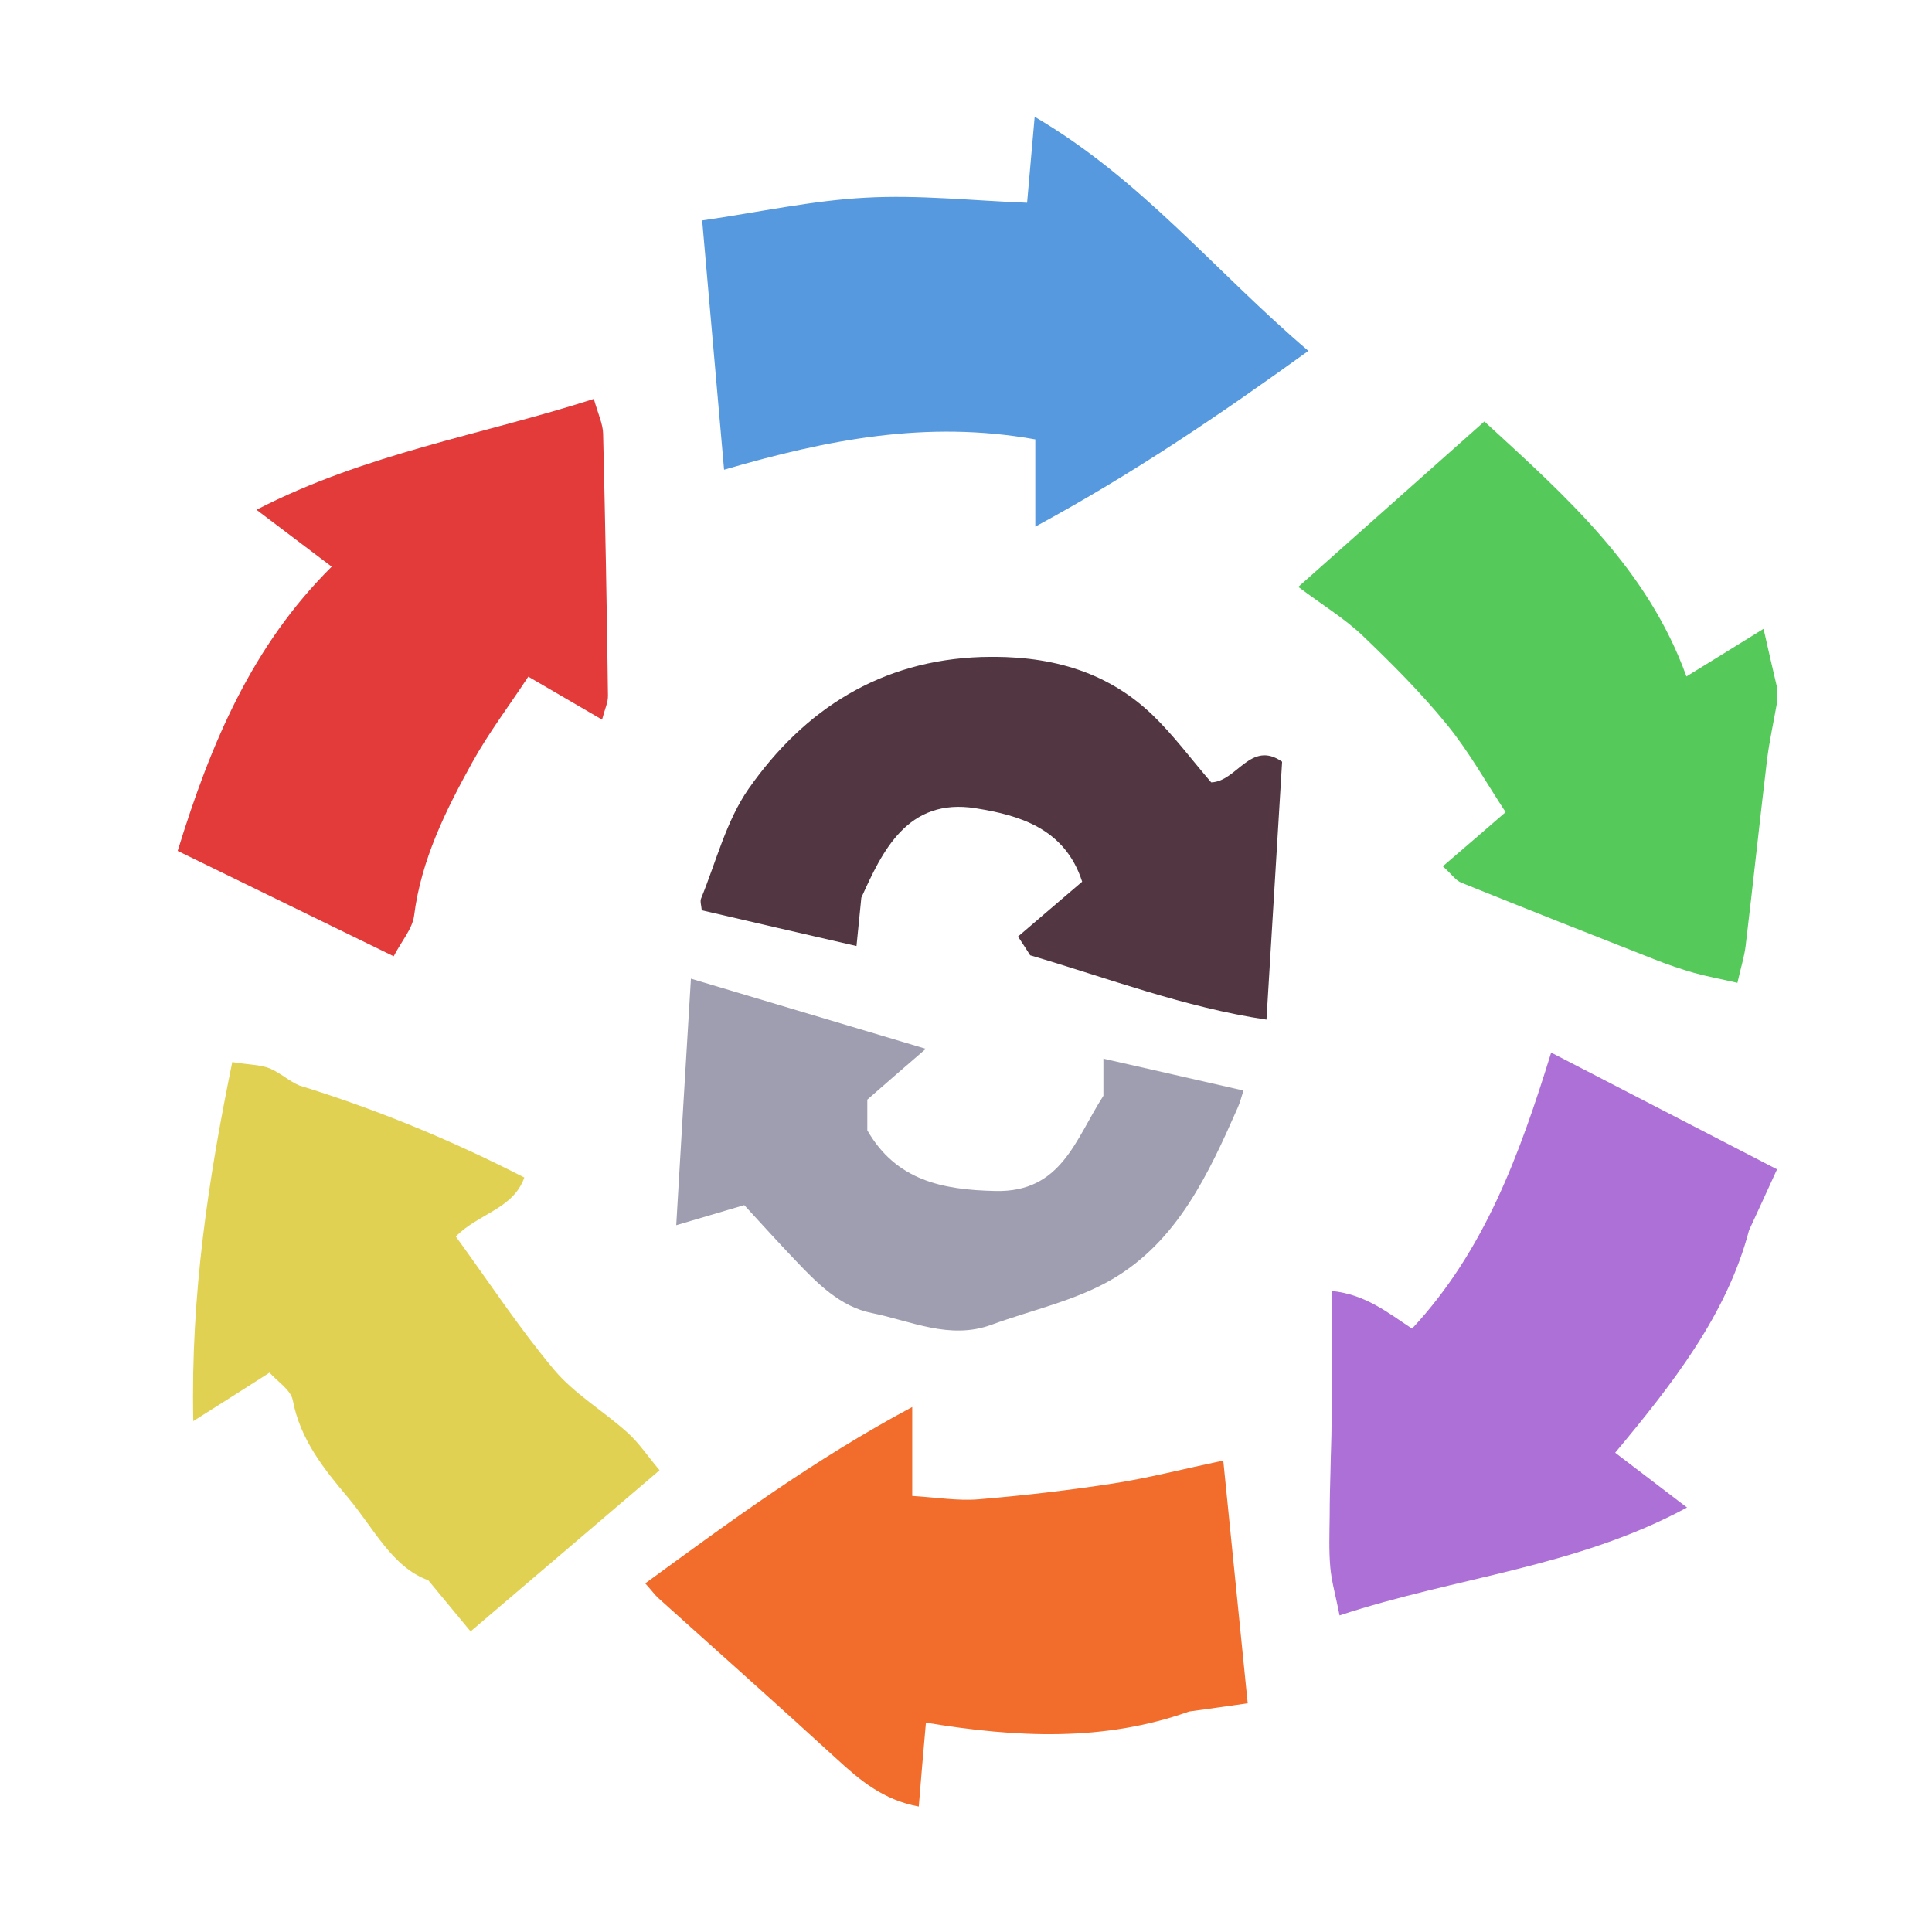 <?xml version="1.0" encoding="iso-8859-1"?>
<!-- Generator: Adobe Illustrator 26.0.1, SVG Export Plug-In . SVG Version: 6.00 Build 0)  -->
<svg version="1.1" xmlns="http://www.w3.org/2000/svg" xmlns:xlink="http://www.w3.org/1999/xlink" x="0px" y="0px"
	 viewBox="0 0 100 100" style="enable-background:new 0 0 100 100;" xml:space="preserve">
<g id="Layer_1">
	<g id="L6_L2_00000113354969561236188950000007736721955204593847_">
		<g>
			<defs>
				<rect id="SVGID_1_" x="9" y="6" width="82.979" height="89"/>
			</defs>
			<clipPath id="SVGID_00000183928511780467687150000014812113958108120239_">
				<use xlink:href="#SVGID_1_"  style="overflow:visible;"/>
			</clipPath>
			<g style="clip-path:url(#SVGID_00000183928511780467687150000014812113958108120239_);">
				<defs>
					<rect id="SVGID_00000083797028560070382630000011030199641150698940_" x="67.199" y="21.814" width="24.78" height="29.056"/>
				</defs>
				<clipPath id="SVGID_00000050623901187816956310000015079231589790331305_">
					<use xlink:href="#SVGID_00000083797028560070382630000011030199641150698940_"  style="overflow:visible;"/>
				</clipPath>
				<path style="clip-path:url(#SVGID_00000050623901187816956310000015079231589790331305_);fill:#55C95A;" d="M91.979,35.579
					v0.786c-0.175,1.003-0.403,2.006-0.523,3.01c-0.382,3.195-0.72,6.391-1.102,9.576c-0.065,0.556-0.24,1.09-0.426,1.92
					c-0.796-0.186-1.526-0.317-2.235-0.513c-0.688-0.196-1.386-0.436-2.051-0.698c-3.338-1.309-6.675-2.629-10.002-3.97
					c-0.294-0.12-0.502-0.437-0.96-0.851c1.102-0.949,2.127-1.822,3.251-2.803c-0.982-1.483-1.876-3.108-3.043-4.537
					c-1.331-1.636-2.837-3.141-4.363-4.603c-0.928-0.883-2.062-1.57-3.326-2.52c3.402-3.021,6.5-5.78,9.631-8.561
					c4.286,3.937,8.441,7.613,10.459,13.197c1.472-0.905,2.661-1.636,3.992-2.465C91.542,33.714,91.76,34.641,91.979,35.579"/>
			</g>
			<g style="clip-path:url(#SVGID_00000183928511780467687150000014812113958108120239_);">
				<defs>
					<rect id="SVGID_00000067928247957341790000000017337001265455115931_" x="68.808" y="54.481" width="23.171" height="29.132"/>
				</defs>
				<clipPath id="SVGID_00000152226248723633073170000002590540459553158816_">
					<use xlink:href="#SVGID_00000067928247957341790000000017337001265455115931_"  style="overflow:visible;"/>
				</clipPath>
				<path style="clip-path:url(#SVGID_00000152226248723633073170000002590540459553158816_);fill:#AD70D6;" d="M91.979,60.524
					c-0.534,1.177-0.96,2.094-1.451,3.161c-1.145,4.363-3.981,7.975-6.926,11.507c1.386,1.06,2.399,1.834,3.719,2.837
					c-5.758,3.107-11.943,3.589-17.985,5.584c-0.207-1.047-0.415-1.756-0.48-2.486c-0.077-0.873-0.043-1.767-0.032-2.663
					c0-0.806,0.021-1.624,0.044-2.442c0.01-0.786,0.053-1.56,0.053-2.345v-6.86c1.8,0.185,2.956,1.167,4.167,1.952
					c3.73-4.003,5.552-8.954,7.199-14.288C84.333,56.575,88.063,58.504,91.979,60.524"/>
			</g>
			<g style="clip-path:url(#SVGID_00000183928511780467687150000014812113958108120239_);">
				<defs>
					<rect id="SVGID_00000057837107562557404170000016305984940678249107_" x="9.989" y="54.971" width="24.151" height="29.471"/>
				</defs>
				<clipPath id="SVGID_00000095304155537097052420000015693704842160857770_">
					<use xlink:href="#SVGID_00000057837107562557404170000016305984940678249107_"  style="overflow:visible;"/>
				</clipPath>
				<path style="clip-path:url(#SVGID_00000095304155537097052420000015693704842160857770_);fill:#E1D153;" d="M32.472,74.146
					c0.6,0.534,1.047,1.222,1.668,1.952c-3.326,2.837-6.489,5.541-9.783,8.344c-0.774-0.938-1.396-1.69-2.192-2.65
					c-1.865-0.666-2.825-2.705-4.167-4.297c-1.243-1.472-2.464-2.999-2.846-5.029c-0.109-0.533-0.807-0.97-1.2-1.418
					c-1.265,0.808-2.443,1.56-3.948,2.509c-0.142-6.565,0.796-12.608,2.018-18.585c0.872,0.143,1.45,0.131,1.941,0.328
					c0.546,0.23,0.992,0.654,1.527,0.883c3.959,1.221,7.798,2.792,11.649,4.766c-0.579,1.635-2.389,1.865-3.545,3.053
					c1.723,2.368,3.283,4.747,5.093,6.905C29.745,72.162,31.24,73.034,32.472,74.146"/>
			</g>
			<g style="clip-path:url(#SVGID_00000183928511780467687150000014812113958108120239_);">
				<defs>
					<rect id="SVGID_00000183243135595701885910000000946391144440145594_" x="36.344" y="6.044" width="31.378" height="21.213"/>
				</defs>
				<clipPath id="SVGID_00000119106705945243309920000013536560146309526951_">
					<use xlink:href="#SVGID_00000183243135595701885910000000946391144440145594_"  style="overflow:visible;"/>
				</clipPath>
				<path style="clip-path:url(#SVGID_00000119106705945243309920000013536560146309526951_);fill:#5699DE;" d="M53.554,6.044
					c5.541,3.25,9.338,8.006,14.168,12.118c-4.612,3.326-9.041,6.337-14.135,9.096v-4.515c-5.617-1.004-10.754,0.01-16.109,1.57
					c-0.393-4.472-0.753-8.583-1.134-12.903c2.999-0.436,5.726-1.036,8.463-1.178c2.76-0.152,5.53,0.153,8.355,0.262
					C53.293,9.054,53.402,7.713,53.554,6.044"/>
			</g>
			<g style="clip-path:url(#SVGID_00000183928511780467687150000014812113958108120239_);">
				<defs>
					<rect id="SVGID_00000108266744020737943040000014341127170134644919_" x="9.196" y="20.648" width="22.272" height="28.849"/>
				</defs>
				<clipPath id="SVGID_00000048476912681423372340000013542051405933796748_">
					<use xlink:href="#SVGID_00000108266744020737943040000014341127170134644919_"  style="overflow:visible;"/>
				</clipPath>
				<path style="clip-path:url(#SVGID_00000048476912681423372340000013542051405933796748_);fill:#E33A3A;" d="M31.468,35.994
					c0.011,0.36-0.164,0.709-0.306,1.254c-1.352-0.785-2.53-1.472-3.817-2.225c-0.981,1.494-2.05,2.902-2.901,4.439
					c-1.374,2.487-2.64,5.029-3.01,7.929c-0.088,0.688-0.644,1.31-1.058,2.105c-3.796-1.854-7.504-3.664-11.18-5.453
					c1.724-5.595,3.85-10.623,7.973-14.713c-1.385-1.047-2.497-1.887-3.894-2.945c5.672-2.923,11.66-3.872,17.462-5.737
					c0.229,0.807,0.469,1.298,0.48,1.8C31.326,26.963,31.413,31.478,31.468,35.994"/>
			</g>
			<g style="clip-path:url(#SVGID_00000183928511780467687150000014812113958108120239_);">
				<defs>
					<rect id="SVGID_00000150068186010274906920000013585420178001994926_" x="33.399" y="72.826" width="31.182" height="20.68"/>
				</defs>
				<clipPath id="SVGID_00000164492209757132341960000008848758503732060093_">
					<use xlink:href="#SVGID_00000150068186010274906920000013585420178001994926_"  style="overflow:visible;"/>
				</clipPath>
				<path style="clip-path:url(#SVGID_00000164492209757132341960000008848758503732060093_);fill:#F26C2B;" d="M63.316,75.597
					c0.436,4.352,0.841,8.354,1.265,12.565c-1.199,0.175-2.105,0.294-3.033,0.425c-4.406,1.572-8.942,1.352-13.622,0.577
					c-0.142,1.561-0.251,2.912-0.371,4.342c-1.832-0.339-3.032-1.351-4.221-2.442c-3.076-2.815-6.184-5.584-9.282-8.367
					c-0.152-0.142-0.283-0.328-0.654-0.742c4.406-3.217,8.726-6.402,13.819-9.129v4.604c1.254,0.075,2.356,0.261,3.425,0.174
					c2.356-0.196,4.7-0.469,7.034-0.829C59.476,76.492,61.254,76.033,63.316,75.597"/>
			</g>
			<g style="clip-path:url(#SVGID_00000183928511780467687150000014812113958108120239_);">
				<defs>
					<rect id="SVGID_00000023983979390977760500000005666333918023780997_" x="36.265" y="34.001" width="30.095" height="18.776"/>
				</defs>
				<clipPath id="SVGID_00000004542596475407020180000014639046679543049364_">
					<use xlink:href="#SVGID_00000023983979390977760500000005666333918023780997_"  style="overflow:visible;"/>
				</clipPath>
				<path style="clip-path:url(#SVGID_00000004542596475407020180000014639046679543049364_);fill:#523742;" d="M62.692,40.496
					c1.33-0.04,2.04-2.21,3.67-1.07c-0.27,4.39-0.529,8.73-0.81,13.35c-4.259-0.64-8.21-2.15-12.23-3.33
					c-0.22-0.34-0.4-0.63-0.63-0.97c1.08-0.93,2.19-1.87,3.32-2.84c-0.9-2.8-3.33-3.45-5.509-3.8c-3.551-0.57-4.851,2.27-5.921,4.63
					c-0.099,0.96-0.16,1.62-0.25,2.5c-2.829-0.65-5.4-1.24-8.01-1.85c-0.02-0.25-0.1-0.47-0.03-0.62c0.78-1.91,1.3-4.01,2.45-5.66
					c2.89-4.13,6.85-6.66,12.07-6.83c3.34-0.1,6.391,0.64,8.851,3.01C60.743,38.056,61.642,39.276,62.692,40.496"/>
			</g>
			<g style="clip-path:url(#SVGID_00000183928511780467687150000014812113958108120239_);">
				<defs>
					<rect id="SVGID_00000011741690222903063420000002528726223763096741_" x="35.003" y="50.656" width="29.36" height="18.212"/>
				</defs>
				<clipPath id="SVGID_00000139289554823076476270000014970502931616000168_">
					<use xlink:href="#SVGID_00000011741690222903063420000002528726223763096741_"  style="overflow:visible;"/>
				</clipPath>
				<path style="clip-path:url(#SVGID_00000139289554823076476270000014970502931616000168_);fill:#9F9EB1;" d="M64.362,56.446
					c-0.1,0.3-0.17,0.6-0.29,0.87c-1.52,3.449-3.13,6.93-6.51,8.9c-1.899,1.11-4.16,1.589-6.26,2.36c-2.149,0.78-4.14-0.2-6.16-0.61
					c-1.67-0.331-2.86-1.56-4-2.76c-0.82-0.861-1.62-1.74-2.62-2.83c-1.02,0.299-2.139,0.63-3.52,1.04
					c0.24-4.151,0.49-8.3,0.76-12.761c4,1.191,7.88,2.351,12.16,3.631c-1.18,1.019-2.12,1.83-3.03,2.63v1.59
					c1.491,2.589,3.87,3.08,6.63,3.14c3.42,0.079,4.13-2.66,5.59-4.93v-1.92C59.562,55.356,61.923,55.885,64.362,56.446"/>
			</g>
		</g>
	</g>
</g>
<g id="Layer_2">
	<g id="Layer_3">
	</g>
</g>
</svg>

